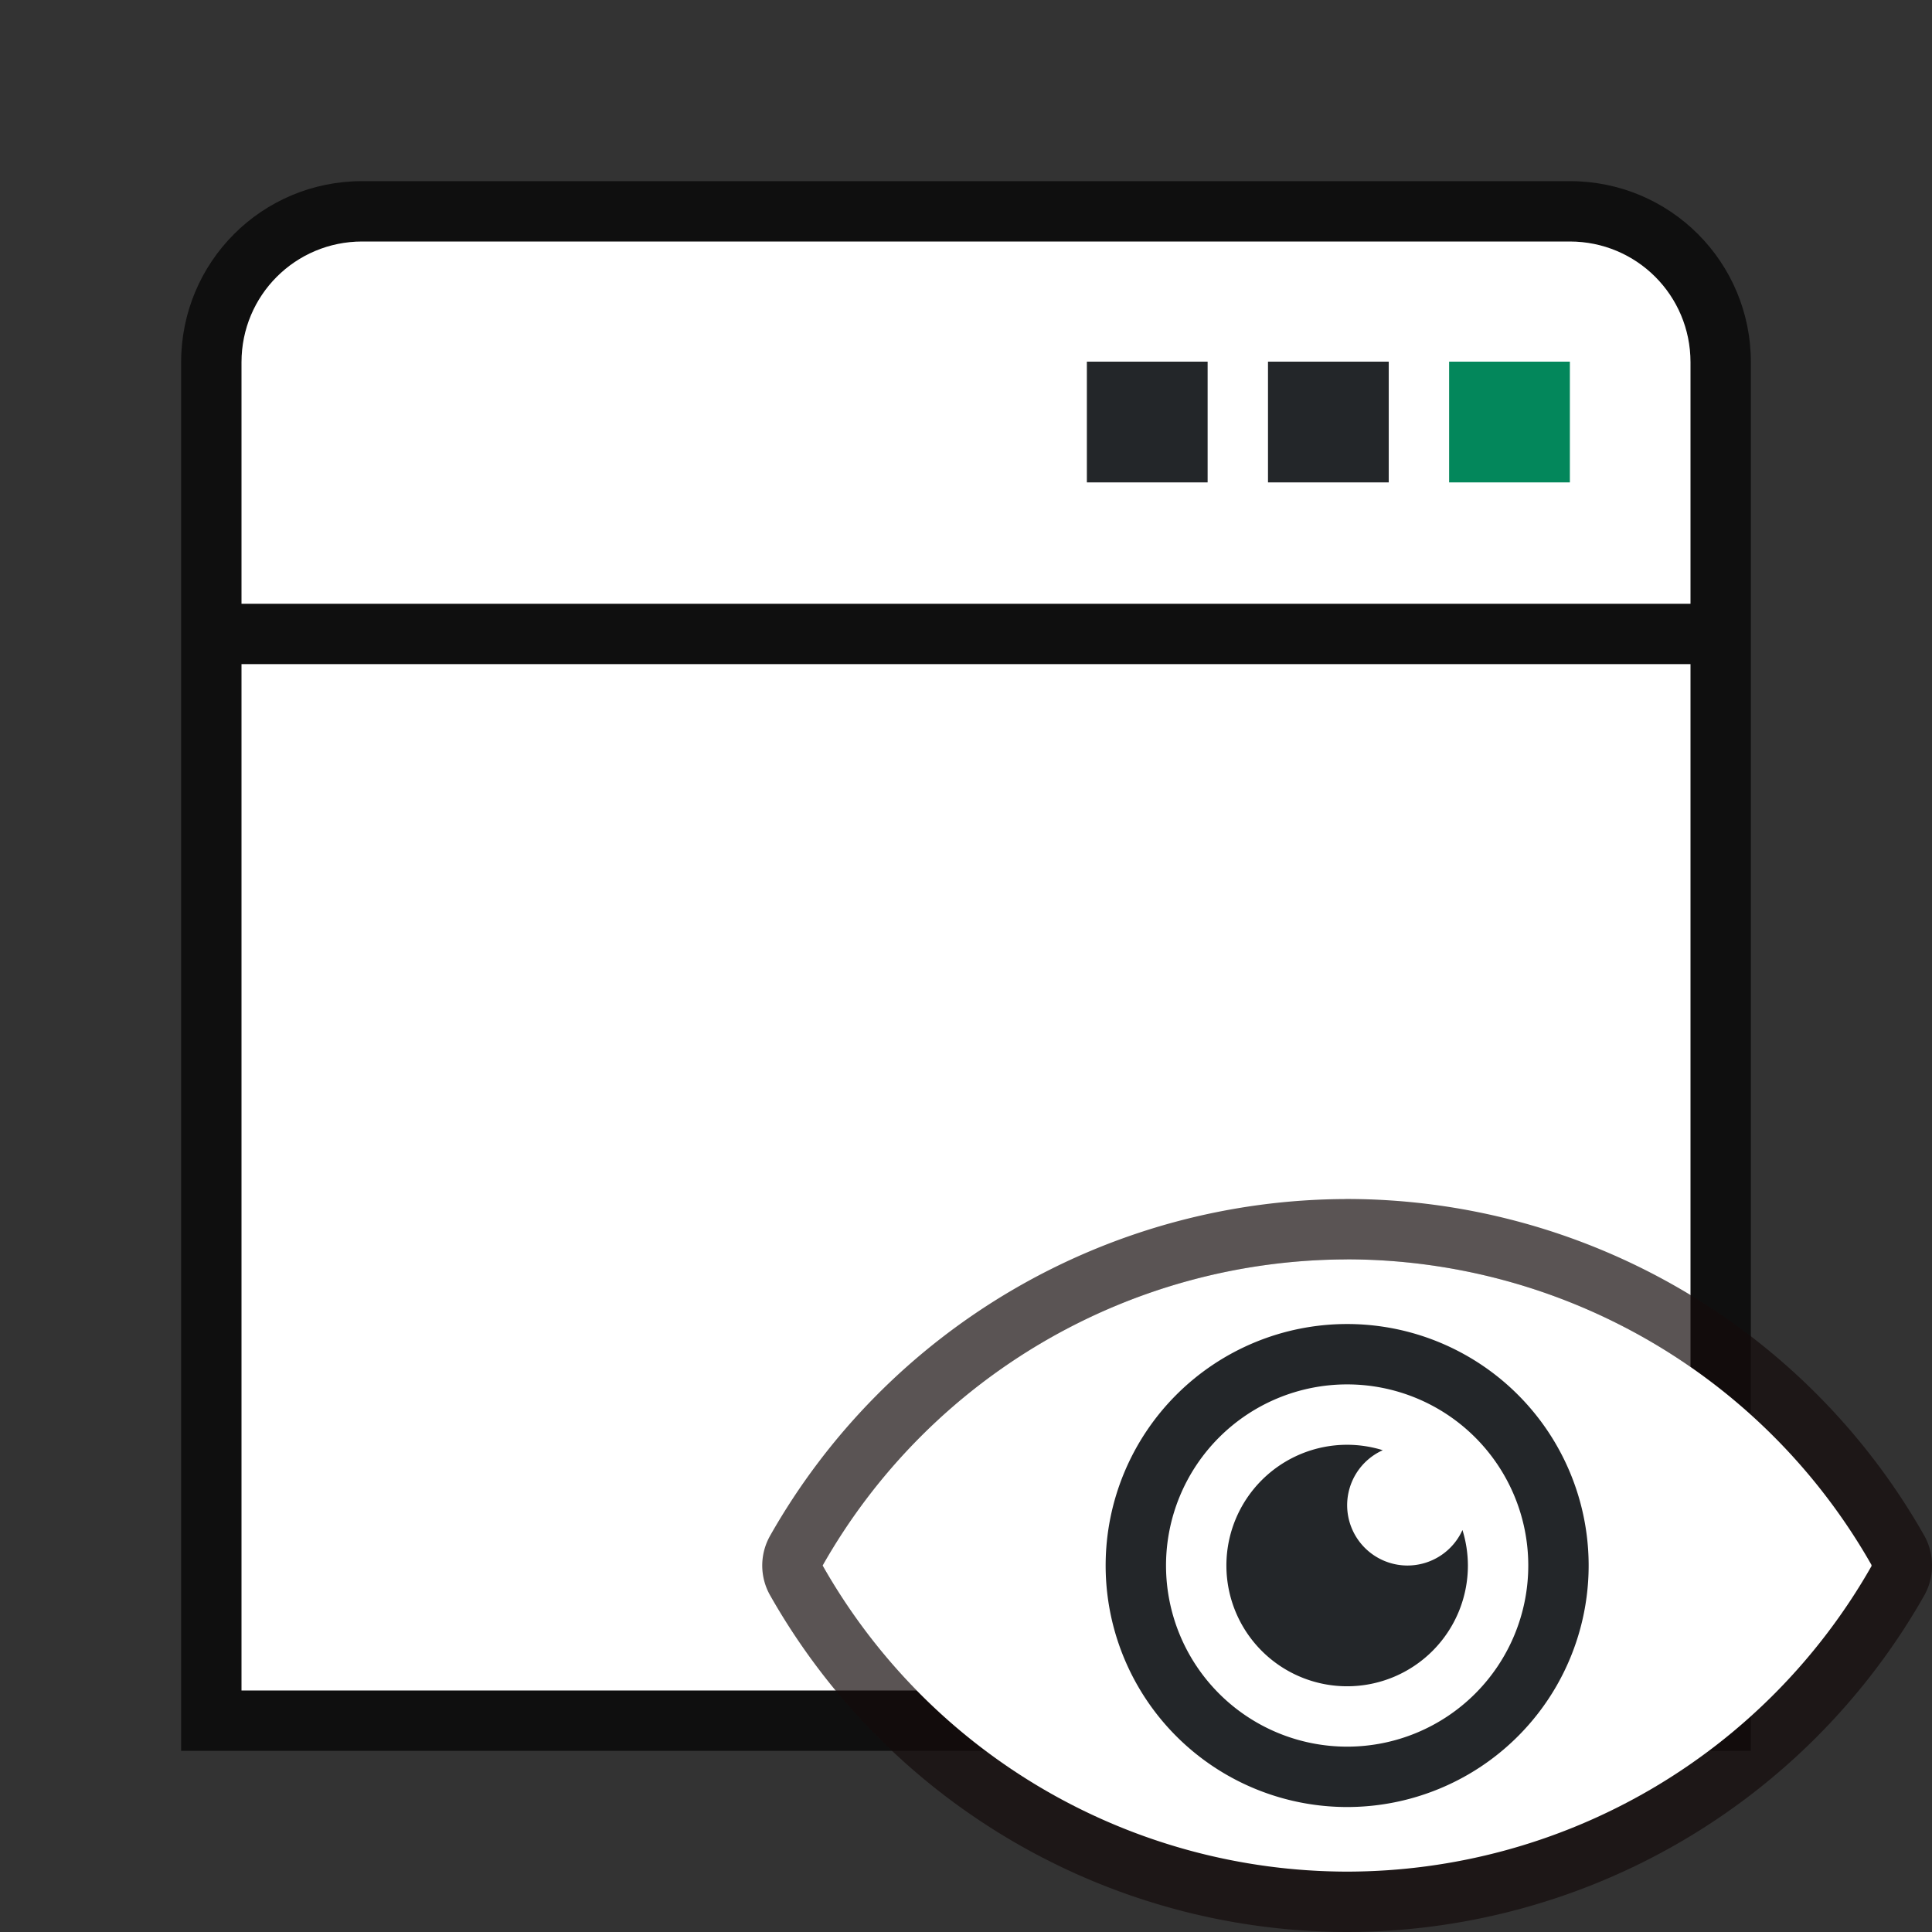 <svg viewBox="0 0 32 32" xmlns="http://www.w3.org/2000/svg"><rect x="0" y="0" width="32" height="32" fill="#333333" stroke="none"/><path style="opacity:.7;fill:#000;fill-rule:evenodd;stroke-width:.75;stroke-linecap:square;stroke-linejoin:round" d="M6 3C4.338 3 3 4.338 3 6v23h26V6c0-1.662-1.338-3-3-3z"/><path style="fill:#fff;fill-opacity:1;fill-rule:evenodd;stroke-width:.75;stroke-linecap:square;stroke-linejoin:round" d="M4 11h24v17H4z"/><path style="fill:#fff;fill-rule:evenodd;stroke-width:.75;stroke-linecap:square;stroke-linejoin:round" d="M6 4c-1.108 0-2 .892-2 2v4h24V6c0-1.108-.892-2-2-2z"/><path d="M18.002 5.99h2v2h-2zM21.002 5.99h2v2h-2z" style="fill:#232629;fill-opacity:1;stroke-width:2"/><path d="M24.002 5.99h2v2h-2z" style="fill:#03875B;fill-opacity:1;stroke-width:2"/><path style="opacity:.7;fill:#090909;fill-opacity:1;stroke:#140c0c;stroke-width:2;stroke-linejoin:round;stroke-miterlimit:4;stroke-dasharray:none;stroke-opacity:1" d="M22.31 20.86a10 10 0 0 0-8.685 5.07A10 10 0 0 0 22.311 31 10 10 0 0 0 31 25.936l-.004-.006.004-.006a10 10 0 0 0-8.69-5.065z"/><path d="M22.31 20.86a10 10 0 0 0-8.685 5.07A10 10 0 0 0 22.311 31 10 10 0 0 0 31 25.936l-.004-.006.004-.006a10 10 0 0 0-8.69-5.065z" style="fill:#fff;fill-opacity:1"/><path style="fill:#232629;fill-opacity:1;stroke:none;stroke-width:2;stroke-linecap:round;stroke-linejoin:round;stroke-miterlimit:4;stroke-dasharray:none;stroke-opacity:1" d="M22.313 21.93a4 4 0 0 0-4 4 4 4 0 0 0 4 4 4 4 0 0 0 4-4 4 4 0 0 0-4-4zm0 1a3 3 0 0 1 3 3 3 3 0 0 1-3 3 3 3 0 0 1-3-3 3 3 0 0 1 3-3z"/><path style="fill:#232629;fill-opacity:1;stroke:none;stroke-width:2;stroke-linecap:round;stroke-linejoin:round;stroke-miterlimit:4;stroke-dasharray:none;stroke-opacity:1" d="M22.313 23.93a2 2 0 0 0-2 2 2 2 0 0 0 2 2 2 2 0 0 0 2-2 2 2 0 0 0-.09-.588 1 1 0 0 1-.91.588 1 1 0 0 1-1-1 1 1 0 0 1 .59-.91 2 2 0 0 0-.59-.09z"/></svg>